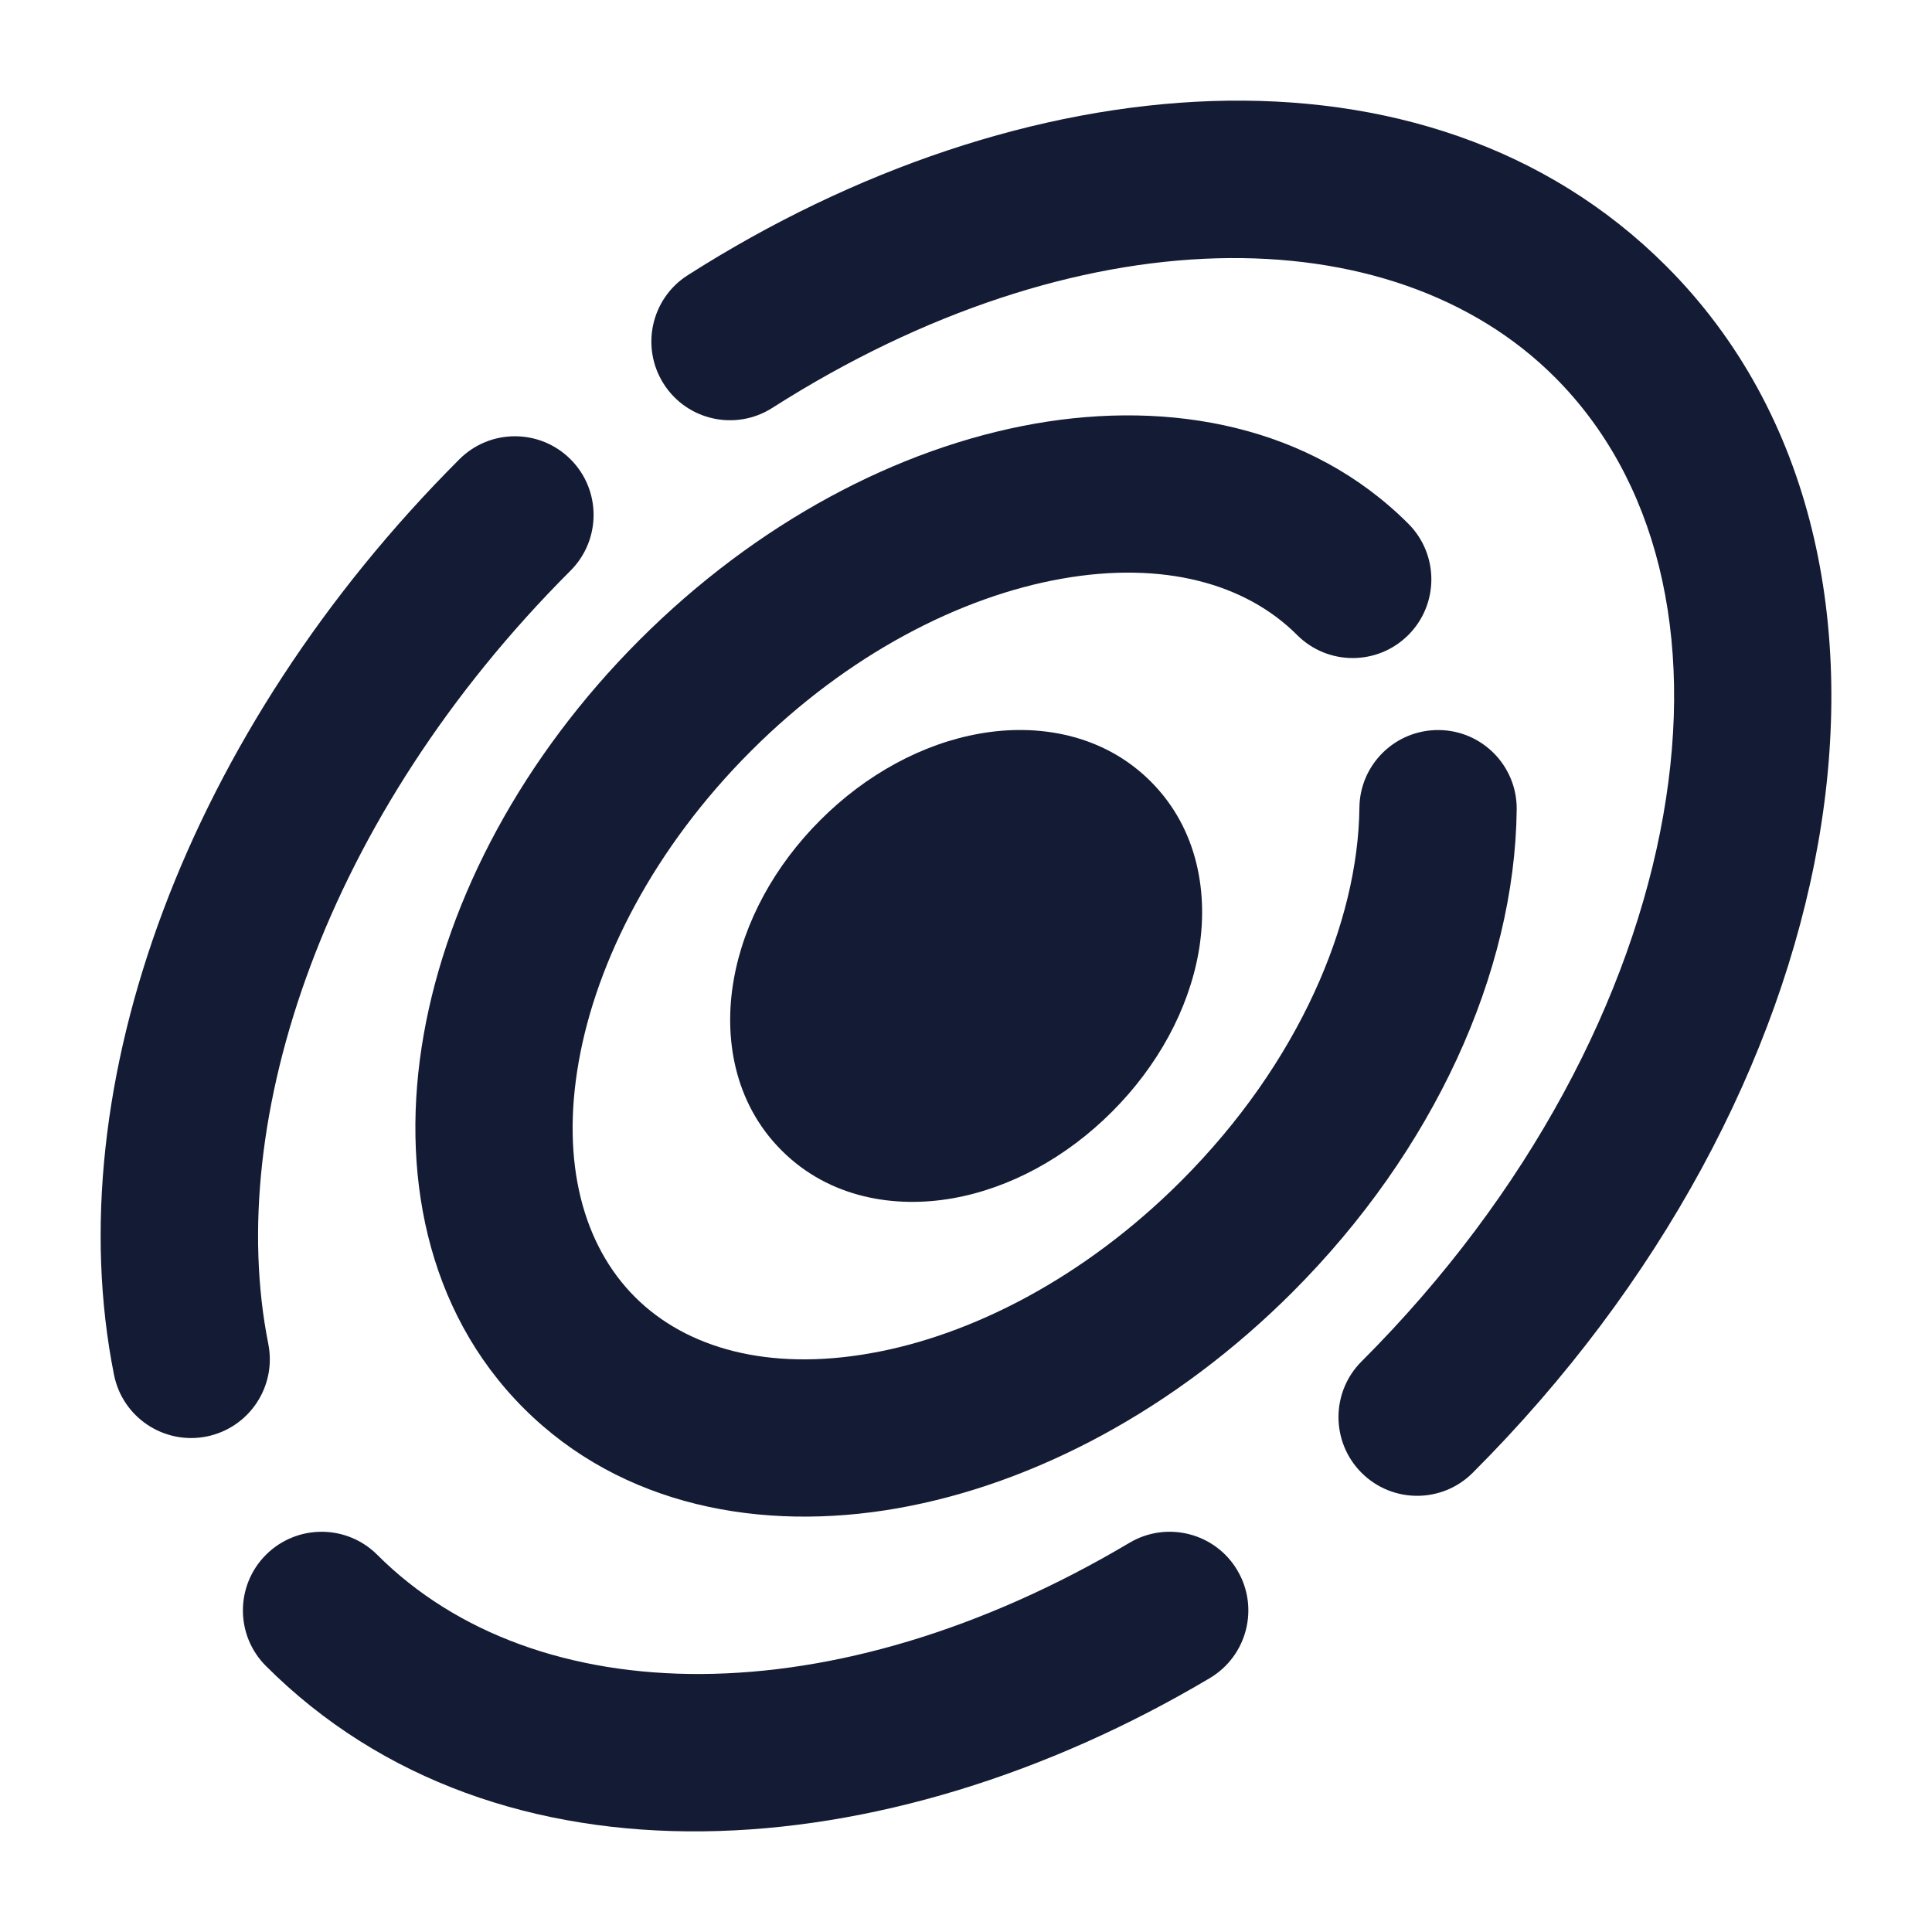 <svg width="24" height="24" viewBox="0 0 24 24" fill="none" xmlns="http://www.w3.org/2000/svg">
<path fill-rule="evenodd" clip-rule="evenodd" d="M19.315 4.686C17.283 2.654 13.38 2.652 9.594 5.067C9.139 5.357 8.535 5.224 8.245 4.769C7.955 4.314 8.088 3.709 8.543 3.419C12.675 0.783 17.716 0.324 20.697 3.304C22.532 5.139 23.059 7.793 22.586 10.472C22.113 13.155 20.631 15.96 18.295 18.295C17.914 18.677 17.295 18.677 16.913 18.295C16.532 17.913 16.532 17.294 16.913 16.913C19 14.827 20.266 12.375 20.661 10.132C21.058 7.886 20.575 5.946 19.315 4.686ZM7.088 5.706C7.469 6.087 7.469 6.706 7.088 7.088C4.036 10.139 2.779 13.918 3.333 16.695C3.438 17.225 3.095 17.739 2.565 17.845C2.036 17.95 1.521 17.607 1.416 17.077C0.7 13.484 2.335 9.076 5.706 5.706C6.087 5.324 6.706 5.324 7.088 5.706ZM15.37 19.506C15.646 19.97 15.493 20.57 15.029 20.846C10.995 23.242 6.184 23.576 3.304 20.696C2.922 20.315 2.922 19.696 3.304 19.314C3.686 18.933 4.305 18.933 4.686 19.314C6.65 21.278 10.354 21.349 14.031 19.165C14.495 18.89 15.095 19.042 15.37 19.506Z" fill="#141B34"/>
<path fill-rule="evenodd" clip-rule="evenodd" d="M13.189 7.189C11.932 7.411 10.531 8.127 9.329 9.329C8.127 10.531 7.411 11.932 7.189 13.189C6.966 14.45 7.247 15.471 7.888 16.112C8.529 16.753 9.551 17.034 10.812 16.811C12.069 16.59 13.47 15.873 14.672 14.671C16.138 13.205 16.871 11.457 16.887 10.035C16.892 9.495 17.335 9.063 17.875 9.069C18.414 9.074 18.847 9.517 18.841 10.056C18.819 12.082 17.81 14.297 16.054 16.053C14.603 17.504 12.849 18.436 11.151 18.736C9.457 19.035 7.722 18.71 6.506 17.494C5.29 16.278 4.965 14.543 5.264 12.849C5.564 11.151 6.496 9.398 7.947 7.947C9.398 6.496 11.152 5.564 12.85 5.264C14.544 4.965 16.279 5.29 17.495 6.506C17.876 6.888 17.876 7.506 17.495 7.888C17.113 8.27 16.494 8.27 16.113 7.888C15.472 7.247 14.45 6.966 13.189 7.189Z" fill="#141B34"/>
<path d="M12.171 9.113C12.881 8.987 13.697 9.111 14.294 9.707C14.891 10.304 15.014 11.12 14.889 11.83C14.763 12.543 14.38 13.245 13.813 13.811C13.247 14.378 12.545 14.761 11.832 14.886C11.123 15.011 10.306 14.888 9.709 14.291C9.113 13.695 8.989 12.878 9.115 12.169C9.24 11.456 9.623 10.754 10.19 10.188C10.756 9.621 11.458 9.238 12.171 9.113Z" fill="#141B34"/>
</svg>
